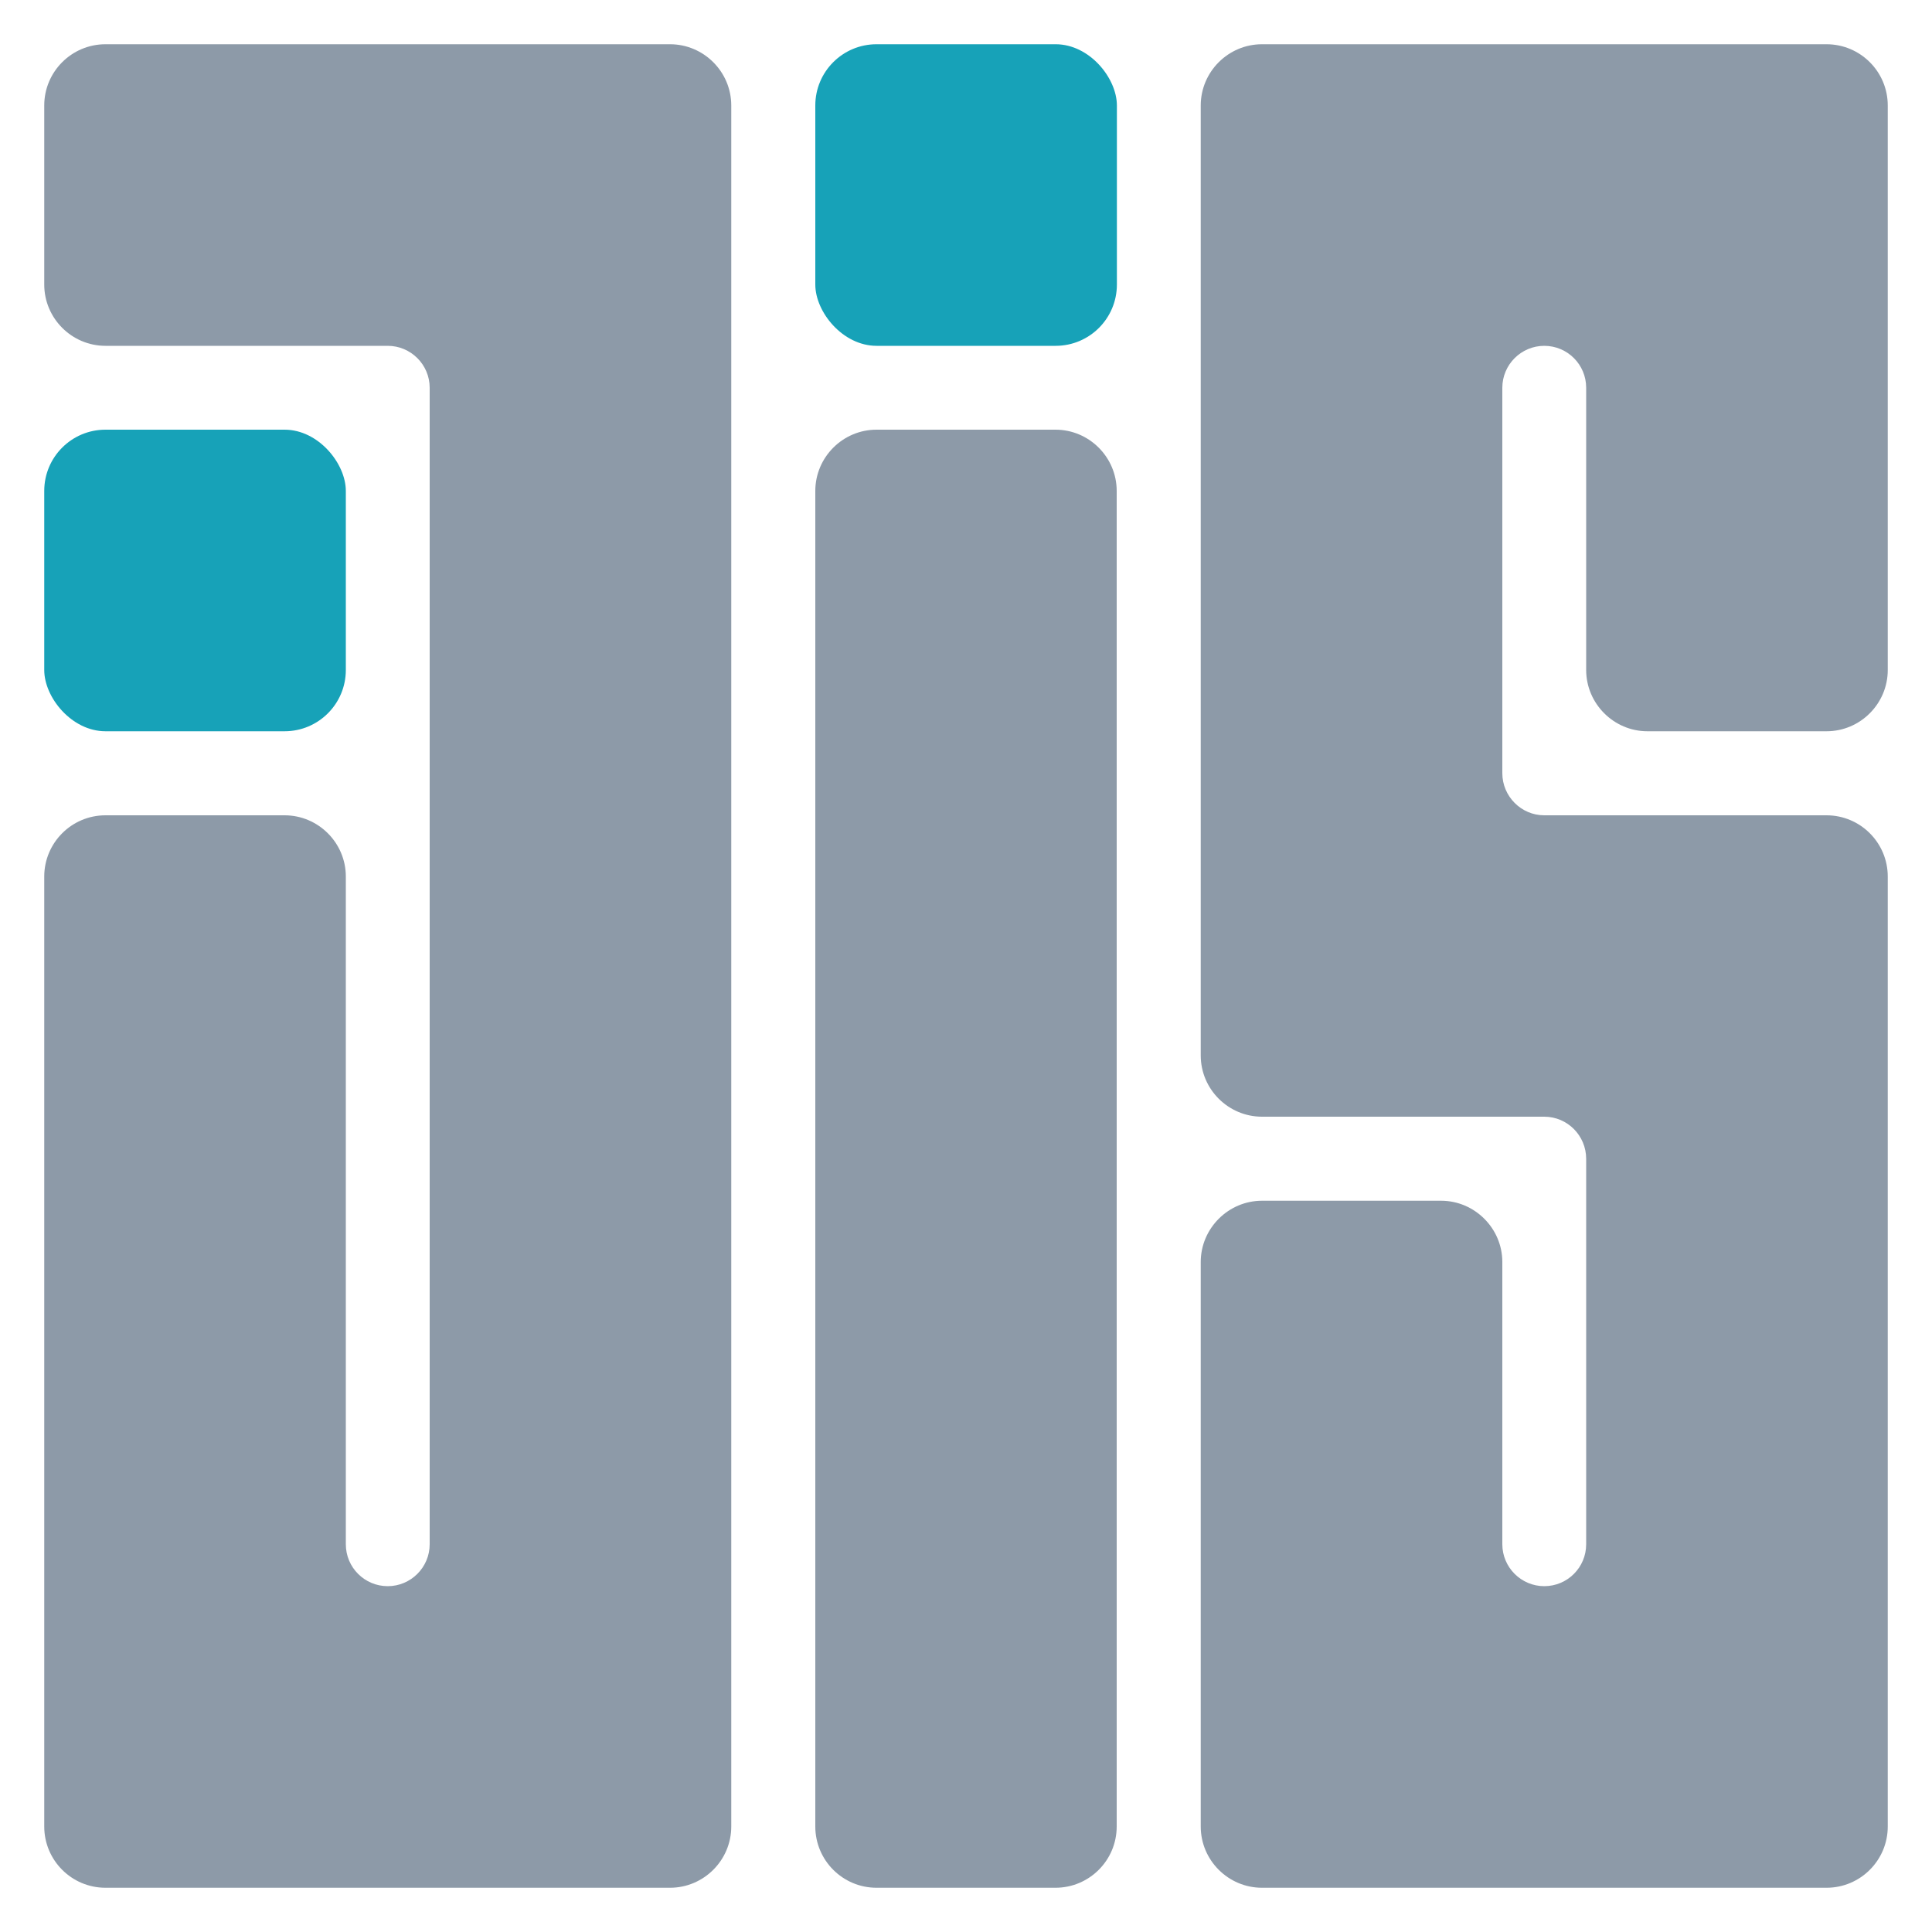 <?xml version="1.0" encoding="UTF-8"?><!DOCTYPE svg PUBLIC "-//W3C//DTD SVG 1.1//EN" "http://www.w3.org/Graphics/SVG/1.1/DTD/svg11.dtd">
<svg xmlns="http://www.w3.org/2000/svg" xml:space="preserve" width="100px" height="100px" version="1.1" style="shape-rendering:geometricPrecision; text-rendering:geometricPrecision;image-rendering:optimizeQuality; fill-rule:evenodd; clip-rule:evenodd" viewBox="0 0 100 100" xmlns:xlink="http://www.w3.org/1999/xlink" xmlns:xodm="http://www.corel.com/coreldraw/odm/2003">
<defs>
<style type="text/css">
<![CDATA[ .fil0 {fill:none} .fil1 {fill:#17A2B8} .fil2 {fill:#8D9AA8} ]]>
</style>
</defs>
<g id="Layer_x0020_1">
<rect class="fil0" width="100" height="100"/>
<rect class="fil1" x="2.29" y="22.24" width="15.61" height="15.61" rx="3.17" ry="3.17"/>
<path class="fil2" d="M34.68 2.29l-29.22 0c-1.75,0 -3.17,1.42 -3.17,3.17l0 9.27c0,1.74 1.42,3.17 3.17,3.17 4.87,0 9.74,0 14.61,0 1.19,0 2.17,0.97 2.17,2.17 0,19.95 0,39.91 0,59.86 0,1.2 -0.98,2.17 -2.17,2.17 -1.2,0 -2.17,-0.97 -2.17,-2.17 0,-11.52 0,-23.04 0,-34.56 0,-1.75 -1.43,-3.17 -3.17,-3.17l-9.27 0c-1.75,0 -3.17,1.42 -3.17,3.17 0,16.39 0,32.78 0,49.17 0,1.75 1.42,3.17 3.17,3.17 9.74,0 19.48,0 29.22,0 1.74,0 3.17,-1.42 3.17,-3.17 0,-29.69 0,-59.39 0,-89.08 0,-1.75 -1.43,-3.17 -3.17,-3.17z"/>
<path class="fil2" d="M65.32 2.29c-1.74,0 -3.17,1.42 -3.17,3.17 0,16.39 0,32.78 0,49.17 0,1.75 1.43,3.17 3.17,3.17 4.87,0 9.74,0 14.61,0 1.2,0 2.17,0.98 2.17,2.18l0 19.95c0,1.2 -0.97,2.17 -2.17,2.17 -1.19,0 -2.17,-0.97 -2.17,-2.17 0,-4.87 0,-9.74 0,-14.61 0,-1.74 -1.43,-3.17 -3.17,-3.17l-9.27 0c-1.74,0 -3.17,1.43 -3.17,3.17 0,9.74 0,19.48 0,29.22 0,1.75 1.43,3.17 3.17,3.17 9.74,0 19.48,0 29.22,0 1.75,0 3.17,-1.42 3.17,-3.17 0,-16.39 0,-32.78 0,-49.17 0,-1.75 -1.42,-3.17 -3.17,-3.17l-14.61 0c-1.19,0 -2.17,-0.98 -2.17,-2.18 0,-6.65 0,-13.3 0,-19.95 0,-1.2 0.98,-2.17 2.17,-2.17 1.2,0 2.17,0.97 2.17,2.17 0,4.87 0,9.74 0,14.61 0,1.74 1.43,3.17 3.17,3.17l9.27 0c1.75,0 3.17,-1.43 3.17,-3.17 0,-9.74 0,-19.48 0,-29.22 0,-1.75 -1.42,-3.17 -3.17,-3.17 -9.74,0 -19.48,0 -29.22,0z"/>
<rect class="fil1" x="42.2" y="2.29" width="15.61" height="15.61" rx="3.17" ry="3.17"/>
<path class="fil2" d="M57.8 94.54c0,1.75 -1.42,3.17 -3.17,3.17l-9.26 0c-1.75,0 -3.17,-1.42 -3.17,-3.17 0,-23.04 0,-46.08 0,-69.13 0,-1.74 1.42,-3.17 3.17,-3.17l9.26 0c1.75,0 3.17,1.43 3.17,3.17 0,23.05 0,46.09 0,69.13z"/>
</g>
</svg>